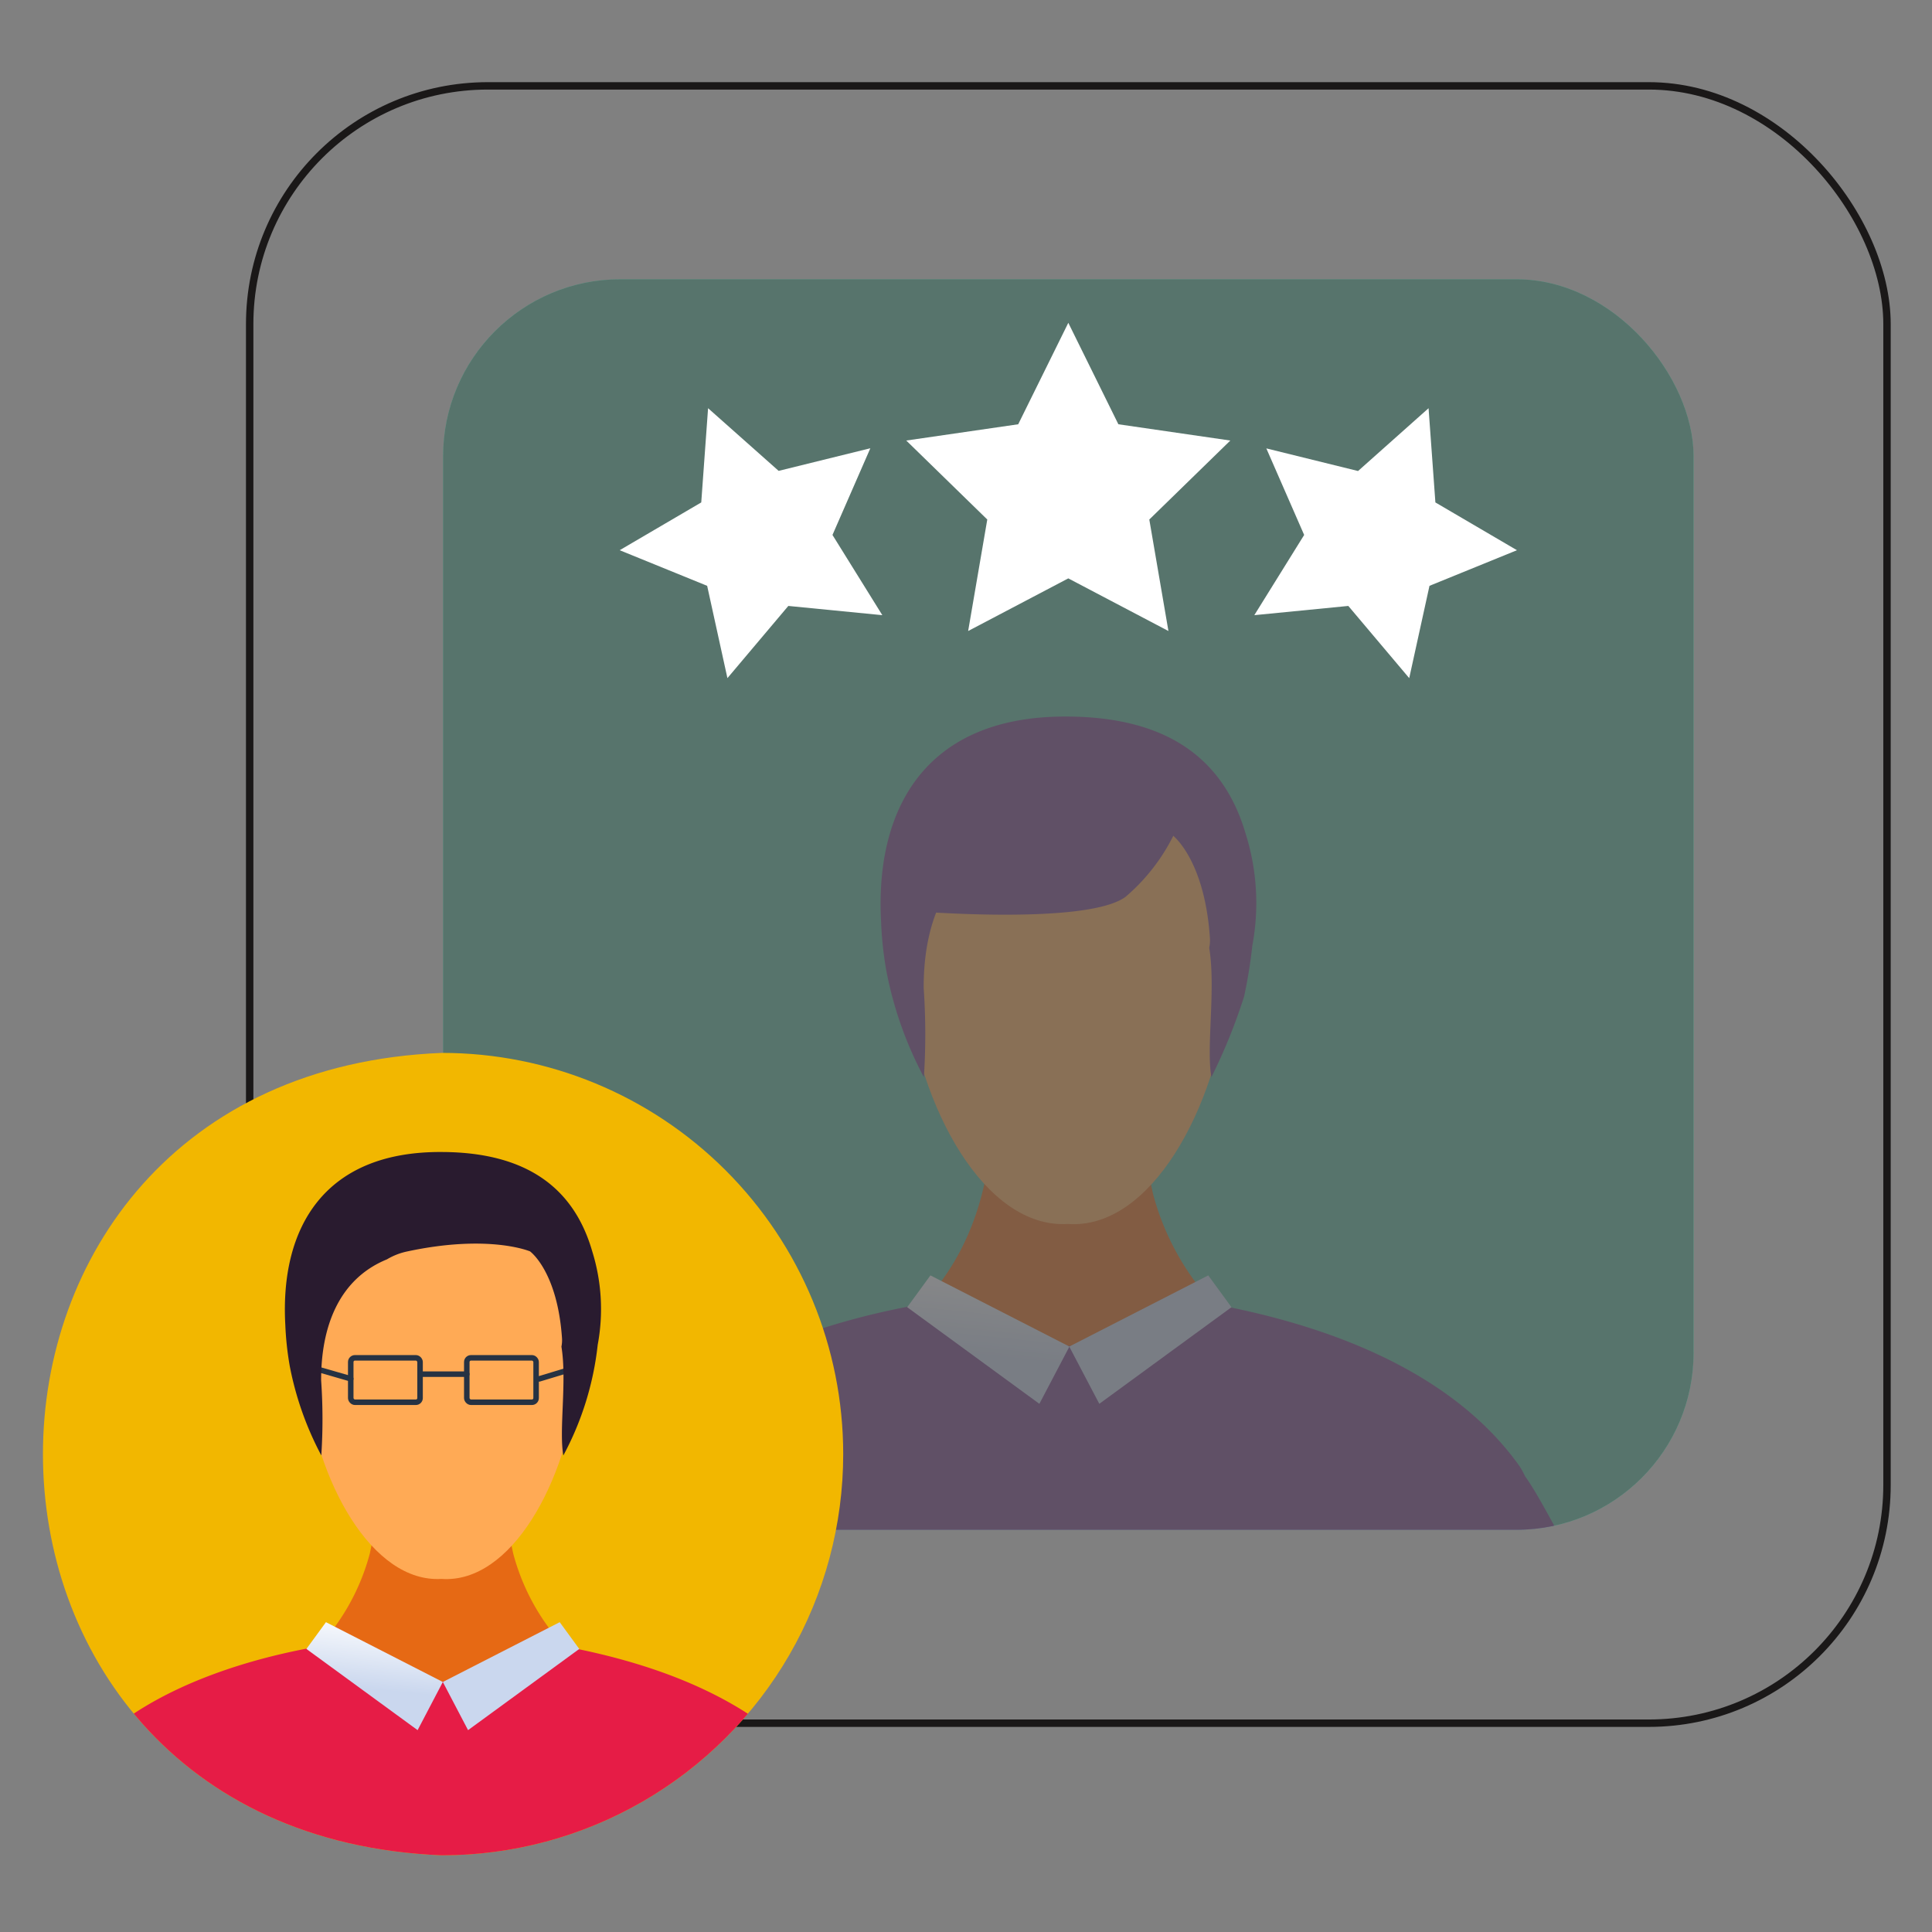 <svg xmlns="http://www.w3.org/2000/svg" xmlns:xlink="http://www.w3.org/1999/xlink" width="90" height="90" viewBox="0 0 90 90">
    <rect x="0" y="0" width="90" height="90" fill="#808080" stroke="none"/>
    <defs>
        <linearGradient id="linear-gradient" x1=".561" x2=".471" y1="-.065" y2=".62" gradientUnits="objectBoundingBox">
            <stop offset="0" stop-color="#fff"/>
            <stop offset="1" stop-color="#cad7ee"/>
        </linearGradient>
        <linearGradient id="linear-gradient-2" x1="268.941" x2="268.851" y1="-.065" y2=".62" xlink:href="#linear-gradient"/>
        <linearGradient id="linear-gradient-3" x1=".561" x2=".471" y1="-.065" y2=".62" xlink:href="#linear-gradient"/>
        <linearGradient id="linear-gradient-4" x1="328.901" x2="328.811" y1="-.065" y2=".62" xlink:href="#linear-gradient"/>
        <clipPath id="clip-path">
            <path id="Rectangle_31" fill="#fff" stroke="#707070" d="M0 0H90V90H0z" transform="translate(880 824)"/>
        </clipPath>
        <clipPath id="clip-path-2">
            <rect id="Rectangle_18" width="58.253" height="58.253" class="cls-2" rx="8.253"/>
        </clipPath>
        <clipPath id="clip-path-3">
            <path id="Path_49" d="M689.666 714.34a18.69 18.69 0 0 1-18.689 18.691c-24.791-.984-24.784-36.4 0-37.38a18.689 18.689 0 0 1 18.689 18.689z" class="cls-2" transform="translate(-652.386 -695.651)"/>
        </clipPath>
        <style>
            .cls-20{fill:#fff}.cls-18,.cls-2{fill:none}.cls-7{fill:#76408b}.cls-8{fill:#e66914}.cls-9{fill:#fa5}.cls-18{stroke:#263243;stroke-linecap:round;stroke-linejoin:round;stroke-width:.257px}
        </style>
    </defs>
    <g id="Mask_Group_10" clip-path="url(#clip-path)" transform="translate(-880 -824)">
        <g id="Group_19" transform="translate(229.614 159.073)">
            <g id="Group_22" transform="translate(662.017 668.927)">
                <rect id="Rectangle_16" width="76.273" height="76.273" fill="none" stroke="#1a1818" stroke-miterlimit="10" stroke-width="0.345px" rx="11.097"/>
                <rect id="Rectangle_17" width="58.253" height="58.253" fill="#58b99d" rx="8.253" transform="translate(9.01 9.01)"/>
                <g id="Group_21" transform="translate(9.01 9.01)">
                    <g id="Group_20" clip-path="url(#clip-path-2)">
                        <g id="Group_19-2" transform="translate(3.219 20.37)">
                            <path id="Path_36" d="M691.291 726.128c9.65 0 20.213.045 25.878-6.886-.87-1.386-3.714-7.191-4.625-8.385a3.856 3.856 0 0 0-.261-.479c-3.177-4.477-9.032-6.6-14.342-7.57a29.01 29.01 0 0 0-6-.539c-.939-.017-.339-.017-1.278 0-6.948.012-16.482 2.276-20.066 7.752-1.121 1.372-4.175 7.454-5.239 9.146 5.66 6.976 16.249 6.961 25.933 6.961z" class="cls-7" transform="translate(-665.354 -675.453)"/>
                            <path id="Path_37" d="M687.462 701.832a16.906 16.906 0 0 1-.307-5.6h-7.334c.46 3.767-.384 7.926-3.169 10.768 3.4 2.55 10.325 2.52 13.672 0a12.184 12.184 0 0 1-2.862-5.168z" class="cls-8" transform="translate(-657.607 -679.584)"/>
                            <path id="Path_38" d="M683.817 687.319c-12.42-.514-7.7 22.483 0 22.02 7.707.561 12.395-22.596 0-22.02z" class="cls-9" transform="translate(-657.937 -685.702)"/>
                            <path id="Path_39" d="M692.549 691.846c-.991-3.425-3.542-5.465-8.3-5.49-6.554-.054-8.983 4.214-8.693 9.551a16.738 16.738 0 0 0 .245 2.291 17.511 17.511 0 0 0 1.75 4.959 31.245 31.245 0 0 0-.01-4.15c-.012-2.884.927-5.6 3.641-6.706a3.616 3.616 0 0 1 1.136-.442c4.534-.968 6.788 0 6.788 0s1.514 1.092 1.768 4.8a1.631 1.631 0 0 1-.03.457v.024c.31 1.908-.148 4.637.1 6.013a26.332 26.332 0 0 0 1.525-3.762 23.4 23.4 0 0 0 .381-2.362 10.745 10.745 0 0 0-.301-5.183z" class="cls-7" transform="translate(-658.372 -686.356)"/>
                            <path id="Path_40" d="M689.062 689.717a9.037 9.037 0 0 1-2.7 3.971c-1.841 1.337-9.989.651-9.989.651.402-7.563 8.456-7.504 12.689-4.622z" class="cls-7" transform="translate(-657.796 -685.285)"/>
                            <path id="Path_41" fill="url(#linear-gradient)" d="M677.352 701.8l-1.082 1.482 6.157 4.5 1.4-2.667z" transform="translate(-657.869 -675.767)"/>
                            <path id="Path_42" fill="url(#linear-gradient-2)" d="M687.222 701.8l1.082 1.482-6.157 4.5-1.4-2.667z" transform="translate(-654.797 -675.767)"/>
                        </g>
                    </g>
                </g>
                <rect id="Rectangle_19" width="58.253" height="58.253" fill="#585858" opacity="0.7" rx="8.253" transform="translate(9.01 9.01)"/>
            </g>
            <g id="Group_26" transform="translate(652.386 713.975)">
                <g id="Group_25" clip-path="url(#clip-path-3)">
                    <g id="Group_24" transform="translate(-14.144 -8.187)">
                        <path id="Rectangle_20" fill="#f2b700" d="M0 0H65.503V65.503H0z"/>
                        <path id="Path_43" fill="#e61c46" d="M672.307 731.852c8.12 0 17.007.039 21.774-5.794-.732-1.166-3.124-6.05-3.892-7.054a3.325 3.325 0 0 0-.219-.4c-2.673-3.766-7.6-5.549-12.068-6.37a24.329 24.329 0 0 0-5.052-.452c-.791-.015-.285-.015-1.075 0-5.846.008-13.868 1.913-16.884 6.522-.942 1.155-3.513 6.272-4.406 7.7 4.764 5.862 13.673 5.848 21.822 5.848z" transform="translate(-639.547 -676.413)"/>
                        <path id="Path_44" d="M669.085 711.41a14.236 14.236 0 0 1-.258-4.711h-6.171a14.238 14.238 0 0 1-.258 4.711 10.263 10.263 0 0 1-2.409 4.349c2.839 2.142 8.708 2.119 11.5 0a10.262 10.262 0 0 1-2.404-4.349z" class="cls-8" transform="translate(-633.03 -679.888)"/>
                        <path id="Path_45" d="M666.019 699.2c-10.451-.431-6.481 18.918 0 18.527 6.488.458 10.429-19.001 0-18.527z" class="cls-9" transform="translate(-633.307 -685.036)"/>
                        <path id="Path_46" fill="url(#linear-gradient-3)" d="M660.578 711.383l-.911 1.247 5.181 3.783 1.175-2.244z" transform="translate(-633.25 -676.677)"/>
                        <path id="Path_47" fill="url(#linear-gradient-4)" d="M668.883 711.383l.911 1.247-5.181 3.783-1.175-2.244z" transform="translate(-630.665 -676.677)"/>
                        <g id="Group_23" transform="translate(26.995 22.392)">
                            <rect id="Rectangle_21" width="3.229" height="2.069" class="cls-18" rx=".195" transform="translate(1.488)"/>
                            <rect id="Rectangle_22" width="3.229" height="2.069" class="cls-18" rx=".195" transform="translate(6.894)"/>
                            <path id="Line_7" d="M0 0L2.177 0" class="cls-18" transform="translate(4.717 0.761)"/>
                            <path id="Line_8" d="M0 0L1.488 0.43" class="cls-18" transform="translate(0 0.546)"/>
                            <path id="Line_9" d="M0 0.44L1.455 0" class="cls-18" transform="translate(10.268 0.541)"/>
                        </g>
                        <path id="Path_48" fill="#291b2f" d="M673.388 703.009c-.834-2.882-2.98-4.6-6.98-4.619-5.516-.046-7.56 3.545-7.316 8.034a14.464 14.464 0 0 0 .206 1.928 14.8 14.8 0 0 0 1.472 4.172 25.947 25.947 0 0 0-.008-3.491c-.01-2.426.781-4.71 3.065-5.642a3.056 3.056 0 0 1 .956-.371c3.815-.816 5.711 0 5.711 0s1.274.919 1.488 4.041a1.452 1.452 0 0 1-.025.386v.019c.261 1.606-.125 3.9.088 5.059a14.094 14.094 0 0 0 1.6-5.151 9.04 9.04 0 0 0-.257-4.365z" transform="translate(-633.658 -685.586)"/>
                    </g>
                </g>
            </g>
            <path id="Path_50" d="M683.793 675.475l2.332 4.726 5.215.758-3.774 3.679.891 5.194-4.665-2.452-4.665 2.452.891-5.194-3.774-3.679 5.215-.758z" class="cls-20" transform="translate(16.359 4.49)"/>
            <path id="Path_51" d="M693.982 677.835l.318 4.389 3.8 2.226-4.075 1.659-.944 4.3-2.837-3.363-4.379.43 2.322-3.737-1.762-4.032 4.272 1.054z" class="cls-20" transform="translate(22.952 6.108)"/>
            <path id="Path_52" d="M672.441 677.835l-.318 4.389-3.8 2.226 4.075 1.659.944 4.3 2.837-3.363 4.379.43-2.322-3.737L680 679.7l-4.272 1.054z" class="cls-20" transform="translate(10.93 6.108)"/>
        </g>
    </g>
</svg>
